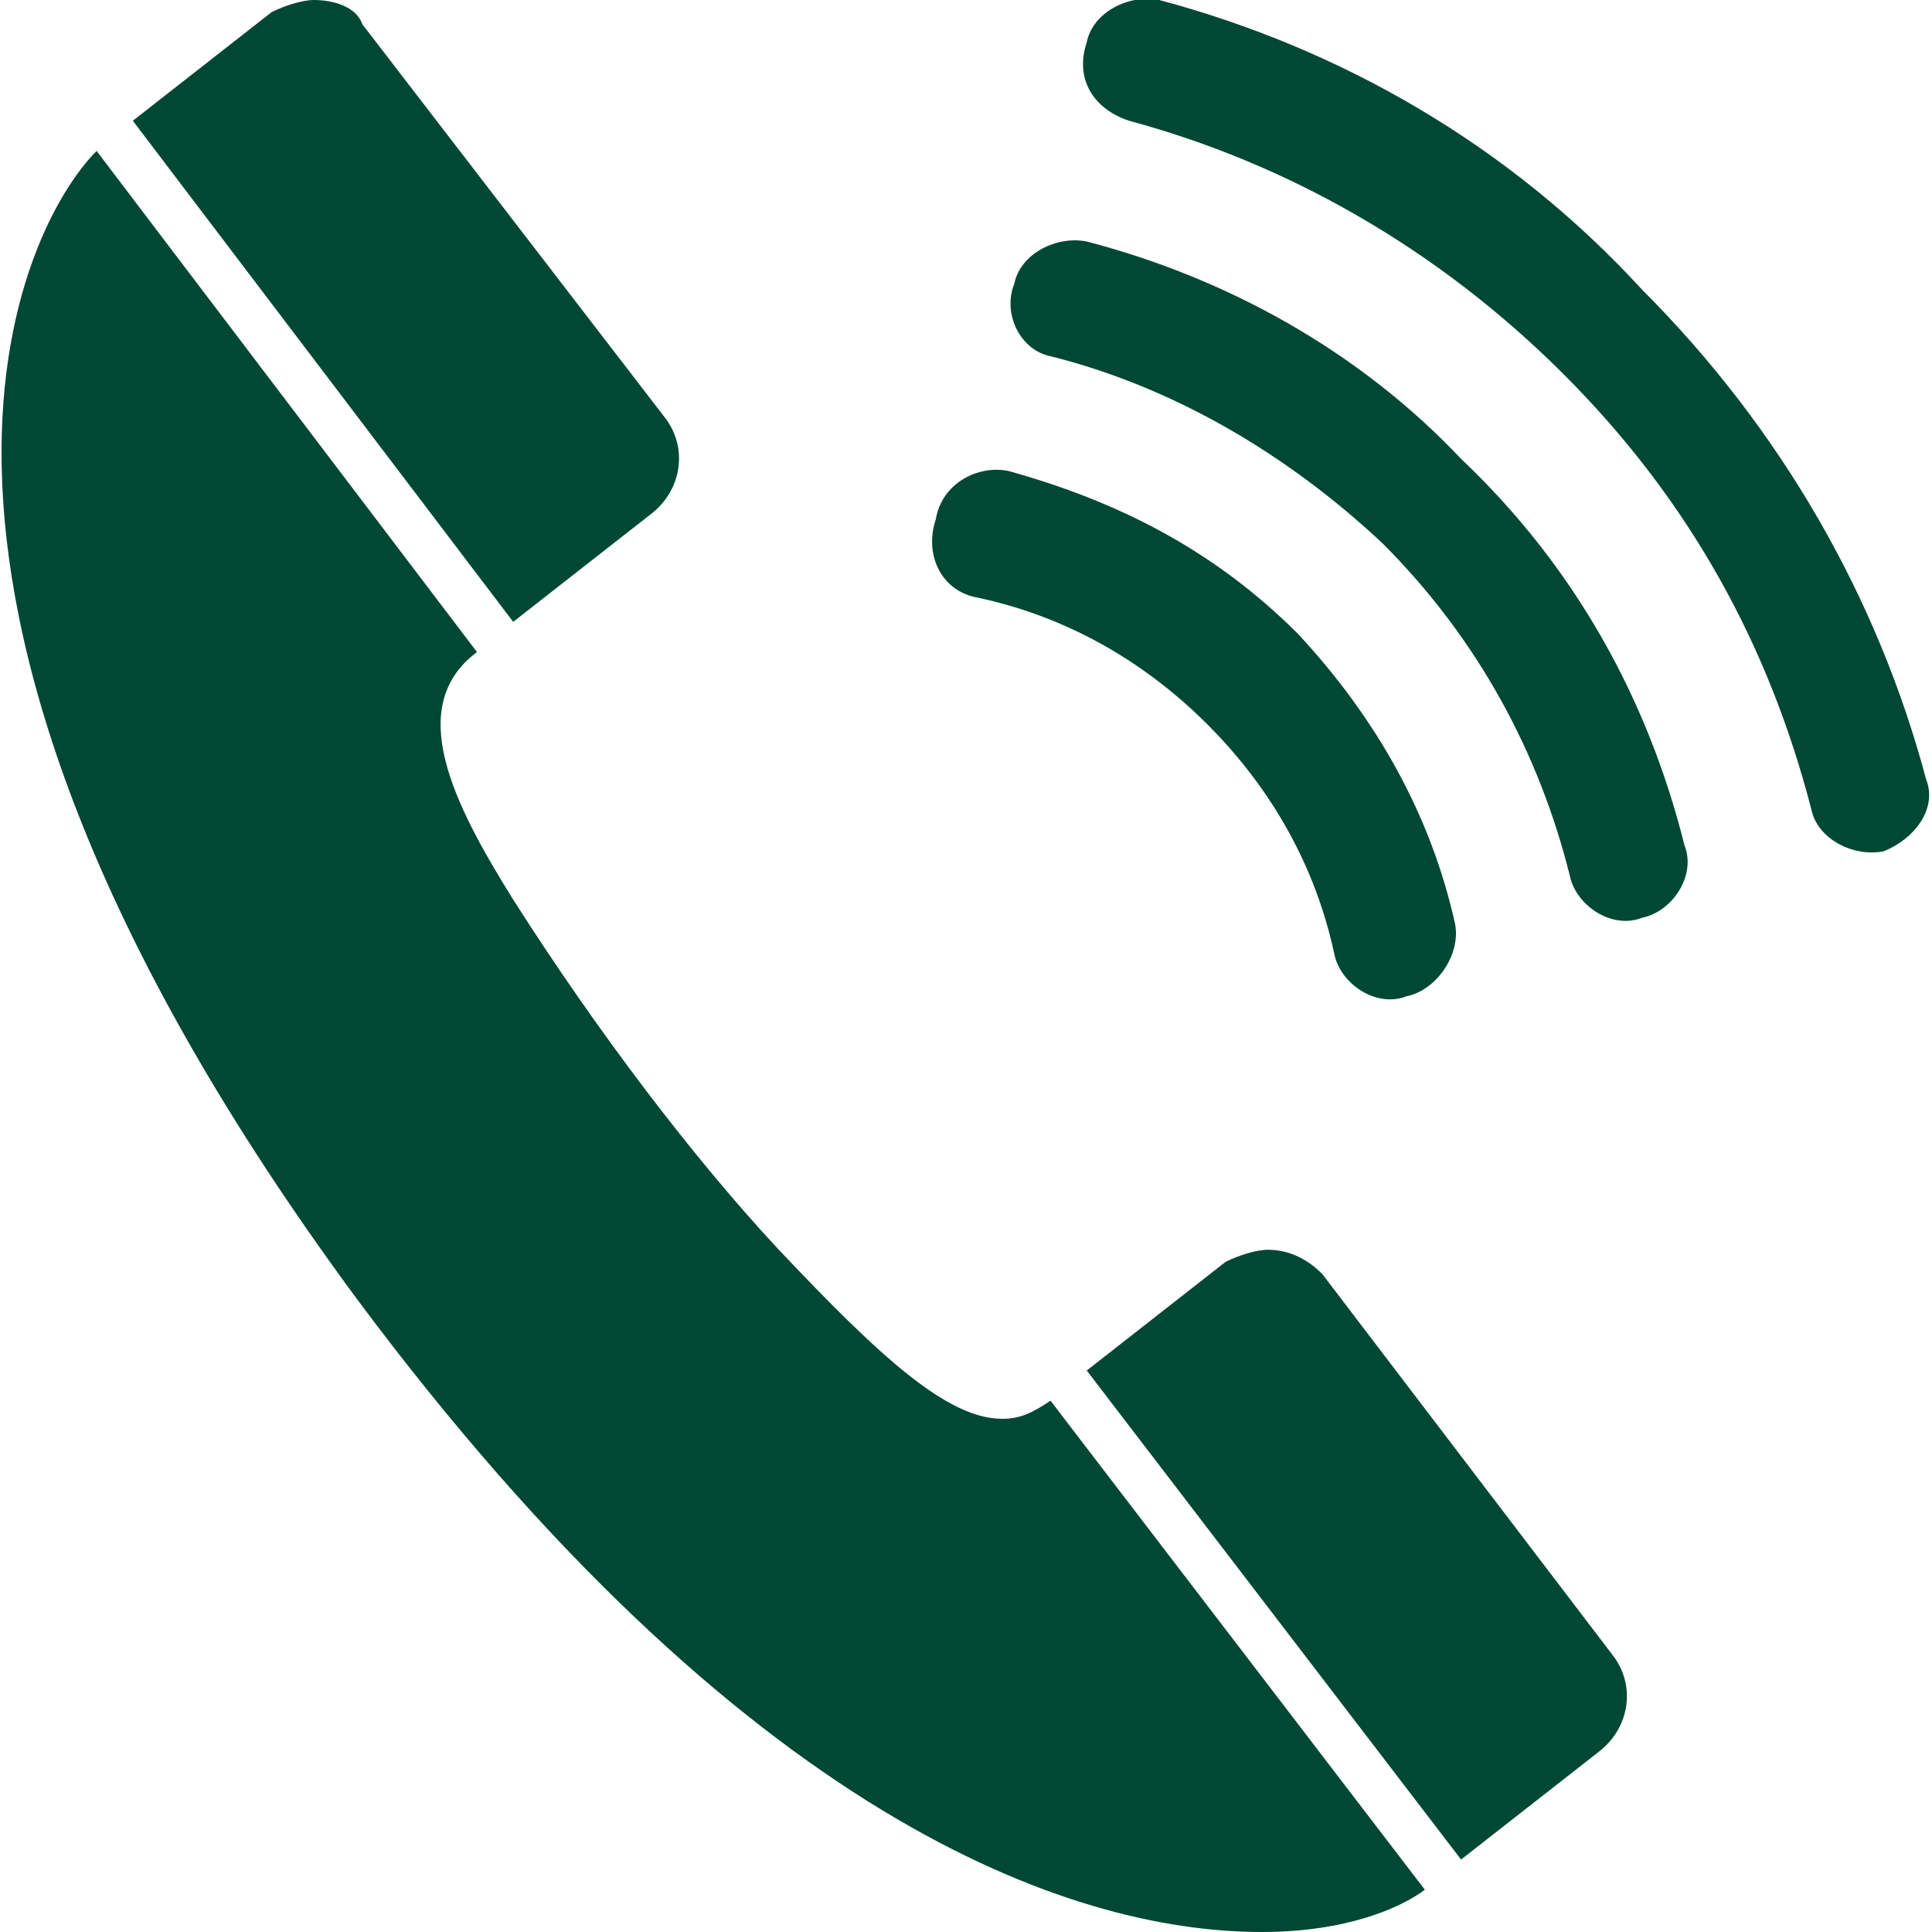 <?xml version="1.0" encoding="utf-8"?>
<!DOCTYPE svg PUBLIC "-//W3C//DTD SVG 1.1//EN" "http://www.w3.org/Graphics/SVG/1.1/DTD/svg11.dtd">
<svg version="1.1" xmlns="http://www.w3.org/2000/svg" xmlns:xlink="http://www.w3.org/1999/xlink" width="32" height="32" viewBox="0 0 32 32">
<path fill="#004833" class="icons-background" d="M7.9 10.8c-1.2 0.9-0.4 2.5 0.6 4.1 1.4 2.2 3 4.3 4.4 5.8 1.7 1.8 2.8 2.8 3.7 2.8 0.3 0 0.5-0.1 0.8-0.3l6.2 8.1c-0.4 0.3-1.3 0.7-2.7 0.7-3.2 0-8.6-1.9-15-10.5-8.7-11.8-5.5-17.8-4.3-19l6.3 8.3zM21 20.7c-0.2 0-0.5 0.1-0.7 0.2l-2.3 1.8 6.2 8.1 2.3-1.8c0.5-0.4 0.6-1.1 0.2-1.6v0l-4.8-6.3c-0.2-0.2-0.5-0.4-0.9-0.4zM5.2 0c-0.2 0-0.5 0.1-0.7 0.2l-2.3 1.8 6.3 8.3 2.3-1.8c0.5-0.4 0.6-1.1 0.2-1.6v0l-5-6.5c-0.1-0.3-0.5-0.4-0.8-0.4z"></path>
<path fill="#004833" class="icons-background" d="M16.2 9.9c1.4 0.3 2.7 1 3.8 2.1s1.8 2.4 2.1 3.8c0.1 0.5 0.7 0.9 1.2 0.7 0.5-0.1 0.9-0.7 0.8-1.2-0.4-1.8-1.3-3.4-2.6-4.8-1.4-1.4-3-2.2-4.8-2.7-0.5-0.1-1.1 0.2-1.2 0.8-0.2 0.6 0.1 1.2 0.7 1.3z"></path>
<path fill="#004833" class="icons-background" d="M17.4 5.9c2 0.5 3.9 1.6 5.5 3.1 1.6 1.6 2.6 3.5 3.1 5.5 0.1 0.5 0.7 0.9 1.2 0.7 0.5-0.1 0.9-0.7 0.7-1.2-0.6-2.4-1.8-4.6-3.7-6.4-1.7-1.8-3.9-3-6.2-3.6-0.5-0.1-1.1 0.2-1.2 0.7-0.2 0.5 0.1 1.1 0.6 1.2z"></path>
<path fill="#004833" class="icons-background" d="M18.7 2c2.6 0.7 5.1 2.1 7.2 4.2s3.4 4.5 4.1 7.2c0.1 0.5 0.7 0.8 1.2 0.7 0.5-0.2 0.9-0.7 0.7-1.2-0.8-3-2.4-5.8-4.7-8.1-2.2-2.4-5-4-8-4.8-0.5-0.1-1.1 0.2-1.2 0.7-0.2 0.6 0.1 1.1 0.7 1.3z"></path>
</svg>
